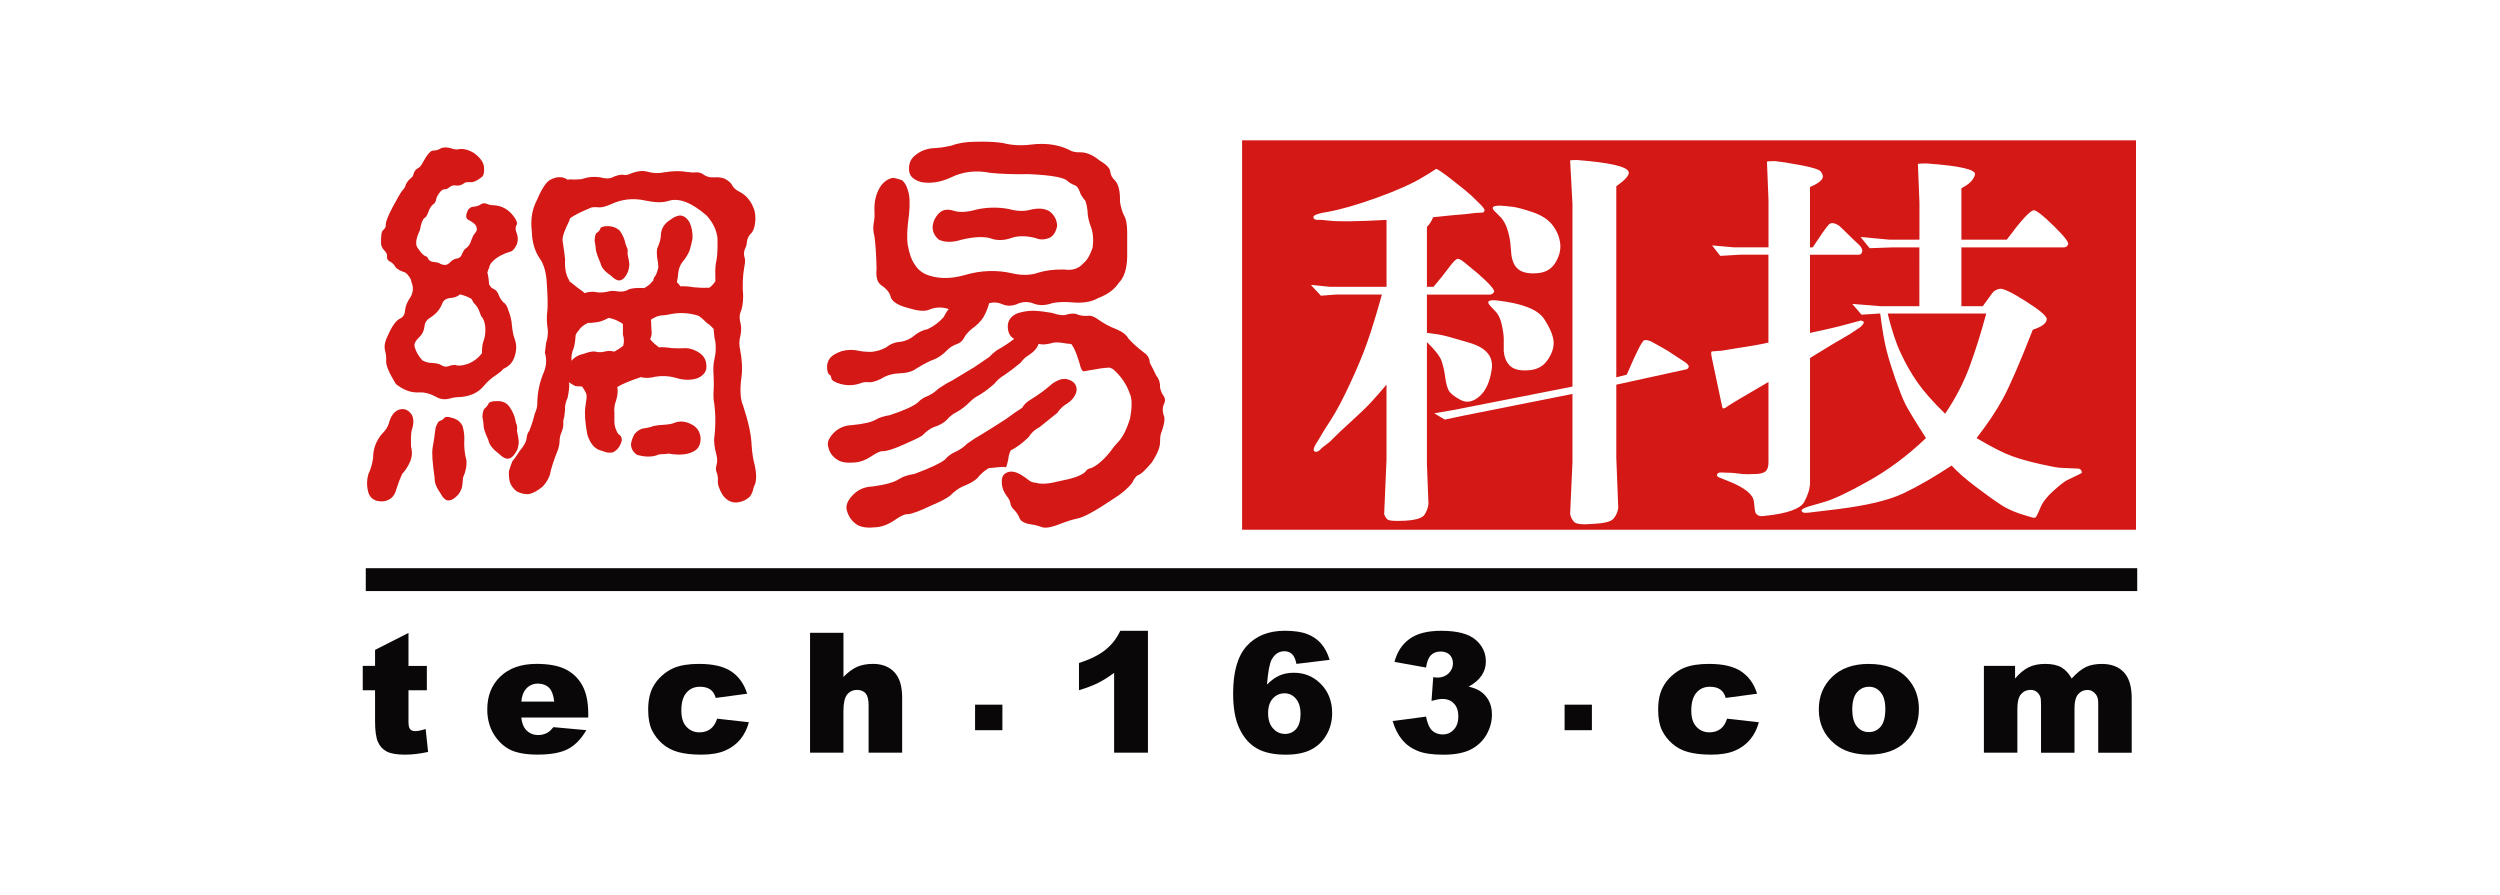 <?xml version="1.0" encoding="utf-8"?>
<!-- Generator: Adobe Illustrator 16.0.0, SVG Export Plug-In . SVG Version: 6.00 Build 0)  -->
<!DOCTYPE svg PUBLIC "-//W3C//DTD SVG 1.1//EN" "http://www.w3.org/Graphics/SVG/1.1/DTD/svg11.dtd">
<svg version="1.1" id="图层_1" xmlns="http://www.w3.org/2000/svg" xmlns:xlink="http://www.w3.org/1999/xlink" x="0px" y="0px"
	 width="100px" height="35.801px" viewBox="0 0 100 35.801" enable-background="new 0 0 100 35.801" xml:space="preserve">
<g>
	<rect fill-rule="evenodd" clip-rule="evenodd" fill="#FFFFFF" width="100" height="35.801"/>
	<g>
		<defs>
			<path id="SVGID_1_" d="M15.002,25.996v0.639H14.51v0.975h0.492v1.22c0,0.388,0.038,0.671,0.113,0.843
				c0.074,0.174,0.192,0.3,0.349,0.385c0.156,0.084,0.402,0.128,0.735,0.128c0.286,0,0.594-0.036,0.925-0.108l-0.098-0.918
				c-0.179,0.057-0.314,0.085-0.415,0.085c-0.109,0-0.185-0.036-0.229-0.11c-0.028-0.049-0.043-0.146-0.043-0.294v-1.229h0.735
				v-0.975h-0.735v-1.32L15.002,25.996z"/>
		</defs>
		<clipPath id="SVGID_2_">
			<use xlink:href="#SVGID_1_"  overflow="visible"/>
		</clipPath>
		<rect x="11.861" y="22.666" clip-path="url(#SVGID_2_)" fill="#090708" width="7.912" height="10.166"/>
	</g>
	<g>
		<defs>
			<path id="SVGID_3_" d="M21.008,27.596c0.128-0.167,0.294-0.252,0.509-0.252c0.183,0,0.331,0.057,0.444,0.166
				c0.111,0.113,0.18,0.297,0.207,0.553h-1.315C20.876,27.855,20.926,27.699,21.008,27.596 M20.015,27.06
				c-0.35,0.334-0.524,0.773-0.524,1.317c0,0.383,0.089,0.713,0.262,0.996c0.175,0.281,0.396,0.488,0.658,0.619
				c0.265,0.127,0.627,0.192,1.09,0.192c0.53,0,0.939-0.075,1.224-0.226c0.285-0.154,0.526-0.403,0.728-0.752l-1.316-0.12
				c-0.083,0.103-0.161,0.177-0.232,0.218c-0.118,0.066-0.243,0.098-0.374,0.098c-0.206,0-0.374-0.074-0.506-0.225
				c-0.092-0.104-0.149-0.264-0.173-0.477h2.678v-0.15c0-0.457-0.076-0.83-0.227-1.115c-0.152-0.285-0.371-0.504-0.66-0.654
				c-0.287-0.149-0.682-0.226-1.181-0.226C20.847,26.556,20.364,26.724,20.015,27.06"/>
		</defs>
		<clipPath id="SVGID_4_">
			<use xlink:href="#SVGID_3_"  overflow="visible"/>
		</clipPath>
		<rect x="16.843" y="23.908" clip-path="url(#SVGID_4_)" fill="#090708" width="9.332" height="8.924"/>
	</g>
	<g>
		<defs>
			<path id="SVGID_5_" d="M26.958,26.717c-0.164,0.068-0.324,0.17-0.48,0.308c-0.154,0.138-0.277,0.294-0.367,0.47
				c-0.122,0.235-0.184,0.533-0.184,0.891c0,0.343,0.051,0.615,0.151,0.822c0.101,0.205,0.24,0.387,0.416,0.542
				c0.178,0.153,0.39,0.267,0.636,0.333c0.246,0.067,0.552,0.103,0.923,0.103c0.381,0,0.698-0.054,0.946-0.159
				c0.248-0.108,0.451-0.257,0.612-0.449c0.158-0.193,0.274-0.423,0.344-0.688l-1.269-0.143c-0.06,0.185-0.149,0.322-0.268,0.414
				c-0.118,0.086-0.267,0.133-0.441,0.133c-0.209,0-0.382-0.076-0.519-0.223s-0.204-0.363-0.204-0.648
				c0-0.321,0.067-0.559,0.206-0.717c0.136-0.158,0.315-0.236,0.537-0.236c0.173,0,0.314,0.038,0.417,0.111
				c0.104,0.076,0.177,0.188,0.215,0.336l1.258-0.168c-0.122-0.388-0.331-0.686-0.629-0.887c-0.3-0.205-0.732-0.306-1.301-0.306
				C27.551,26.556,27.218,26.609,26.958,26.717"/>
		</defs>
		<clipPath id="SVGID_6_">
			<use xlink:href="#SVGID_5_"  overflow="visible"/>
		</clipPath>
		<rect x="23.279" y="23.908" clip-path="url(#SVGID_6_)" fill="#090708" width="9.324" height="8.924"/>
	</g>
	<g>
		<defs>
			<path id="SVGID_7_" d="M32.402,25.314v4.792h1.335v-1.669c0-0.315,0.052-0.533,0.149-0.656c0.102-0.123,0.233-0.185,0.395-0.185
				c0.146,0,0.261,0.048,0.343,0.136c0.078,0.094,0.12,0.246,0.12,0.465v1.909h1.342v-2.207c0-0.456-0.104-0.792-0.312-1.013
				c-0.21-0.222-0.496-0.331-0.858-0.331c-0.246,0-0.457,0.042-0.637,0.121c-0.18,0.08-0.359,0.216-0.541,0.401v-1.764H32.402z"/>
		</defs>
		<clipPath id="SVGID_8_">
			<use xlink:href="#SVGID_7_"  overflow="visible"/>
		</clipPath>
		<rect x="29.754" y="22.666" clip-path="url(#SVGID_8_)" fill="#090708" width="8.979" height="10.09"/>
	</g>
	<g>
		<defs>
			<path id="SVGID_9_" d="M44.811,25.231c-0.141,0.303-0.337,0.556-0.59,0.759c-0.251,0.206-0.604,0.383-1.062,0.529v1.09
				c0.31-0.094,0.567-0.192,0.771-0.295c0.204-0.104,0.416-0.236,0.635-0.401v3.193h1.353v-4.875H44.811z"/>
		</defs>
		<clipPath id="SVGID_10_">
			<use xlink:href="#SVGID_9_"  overflow="visible"/>
		</clipPath>
		<rect x="40.512" y="22.584" clip-path="url(#SVGID_10_)" fill="#090708" width="8.053" height="10.172"/>
	</g>
	<g>
		<defs>
			<path id="SVGID_11_" d="M50.922,29.137c-0.132-0.146-0.198-0.35-0.198-0.609c0-0.256,0.063-0.451,0.189-0.588
				c0.125-0.137,0.281-0.208,0.468-0.208c0.181,0,0.332,0.071,0.453,0.214c0.125,0.141,0.187,0.348,0.187,0.617
				c0,0.264-0.06,0.463-0.176,0.598c-0.12,0.131-0.267,0.196-0.441,0.196C51.214,29.356,51.053,29.285,50.922,29.137 M49.872,25.837
				c-0.366,0.401-0.547,1.034-0.547,1.899c0,0.592,0.084,1.064,0.261,1.424c0.173,0.359,0.405,0.619,0.697,0.781
				c0.289,0.165,0.675,0.246,1.157,0.246c0.4,0,0.731-0.066,0.998-0.199c0.266-0.137,0.474-0.334,0.623-0.596
				c0.15-0.261,0.225-0.549,0.225-0.865c0-0.469-0.147-0.854-0.443-1.16c-0.298-0.305-0.661-0.457-1.088-0.457
				c-0.222,0-0.416,0.038-0.584,0.114c-0.17,0.078-0.333,0.198-0.492,0.359c0.041-0.516,0.106-0.852,0.192-1.008
				c0.122-0.216,0.29-0.326,0.506-0.326c0.121,0,0.222,0.038,0.305,0.114c0.081,0.075,0.14,0.209,0.175,0.392l1.328-0.161
				c-0.076-0.258-0.188-0.471-0.334-0.643c-0.147-0.171-0.331-0.299-0.554-0.386c-0.22-0.088-0.523-0.135-0.906-0.135
				C50.743,25.231,50.238,25.435,49.872,25.837"/>
		</defs>
		<clipPath id="SVGID_12_">
			<use xlink:href="#SVGID_11_"  overflow="visible"/>
		</clipPath>
		<rect x="46.676" y="22.584" clip-path="url(#SVGID_12_)" fill="#090708" width="9.259" height="10.252"/>
	</g>
	<g>
		<defs>
			<path id="SVGID_13_" d="M56.383,25.555c-0.297,0.213-0.498,0.52-0.604,0.921l1.263,0.226c0.035-0.238,0.102-0.405,0.201-0.5
				c0.097-0.095,0.225-0.141,0.383-0.141c0.152,0,0.272,0.045,0.36,0.129c0.087,0.088,0.132,0.205,0.132,0.352
				c0,0.15-0.061,0.283-0.177,0.396c-0.116,0.108-0.263,0.166-0.438,0.166c-0.041,0-0.1-0.005-0.174-0.017l-0.068,0.949
				c0.185-0.051,0.327-0.078,0.432-0.078c0.198,0,0.354,0.062,0.468,0.186c0.115,0.123,0.173,0.293,0.173,0.516
				c0,0.217-0.06,0.393-0.18,0.523c-0.119,0.13-0.268,0.195-0.447,0.195c-0.17,0-0.311-0.053-0.421-0.155
				c-0.111-0.104-0.192-0.29-0.244-0.558l-1.336,0.177c0.089,0.3,0.213,0.546,0.376,0.745c0.163,0.196,0.369,0.346,0.624,0.449
				c0.253,0.104,0.597,0.152,1.034,0.152c0.449,0,0.811-0.069,1.086-0.206c0.274-0.14,0.486-0.339,0.632-0.592
				c0.146-0.257,0.22-0.524,0.22-0.804c0-0.225-0.045-0.414-0.133-0.574c-0.088-0.159-0.211-0.289-0.371-0.387
				c-0.1-0.061-0.241-0.115-0.426-0.16c0.229-0.126,0.401-0.273,0.514-0.44c0.115-0.168,0.172-0.356,0.172-0.563
				c0-0.352-0.14-0.646-0.421-0.88c-0.279-0.233-0.733-0.35-1.362-0.35C57.106,25.231,56.683,25.338,56.383,25.555"/>
		</defs>
		<clipPath id="SVGID_14_">
			<use xlink:href="#SVGID_13_"  overflow="visible"/>
		</clipPath>
		<rect x="53.057" y="22.584" clip-path="url(#SVGID_14_)" fill="#090708" width="9.271" height="10.252"/>
	</g>
	<g>
		<defs>
			<path id="SVGID_15_" d="M67.356,26.717c-0.162,0.068-0.32,0.17-0.479,0.308c-0.154,0.138-0.277,0.294-0.366,0.47
				c-0.123,0.235-0.185,0.533-0.185,0.891c0,0.343,0.052,0.615,0.151,0.822c0.1,0.205,0.239,0.387,0.418,0.542
				c0.175,0.153,0.387,0.267,0.634,0.333c0.246,0.067,0.554,0.103,0.923,0.103c0.383,0,0.698-0.054,0.946-0.159
				c0.248-0.108,0.452-0.257,0.61-0.449c0.161-0.193,0.276-0.423,0.346-0.688l-1.271-0.143c-0.057,0.185-0.146,0.322-0.267,0.414
				c-0.117,0.086-0.266,0.133-0.44,0.133c-0.211,0-0.383-0.076-0.519-0.223c-0.137-0.146-0.205-0.363-0.205-0.648
				c0-0.321,0.07-0.559,0.206-0.717c0.137-0.158,0.316-0.236,0.538-0.236c0.174,0,0.313,0.038,0.417,0.111
				c0.104,0.076,0.177,0.188,0.215,0.336l1.256-0.168c-0.12-0.388-0.33-0.686-0.629-0.887c-0.298-0.205-0.73-0.306-1.299-0.306
				C67.95,26.556,67.618,26.609,67.356,26.717"/>
		</defs>
		<clipPath id="SVGID_16_">
			<use xlink:href="#SVGID_15_"  overflow="visible"/>
		</clipPath>
		<rect x="63.68" y="23.908" clip-path="url(#SVGID_16_)" fill="#090708" width="9.323" height="8.924"/>
	</g>
	<g>
		<defs>
			<path id="SVGID_17_" d="M74.279,29.062c-0.125-0.148-0.188-0.377-0.188-0.686c0-0.307,0.063-0.534,0.189-0.682
				c0.129-0.15,0.288-0.224,0.484-0.224c0.183,0,0.338,0.073,0.461,0.22c0.126,0.148,0.188,0.371,0.188,0.674
				c0,0.32-0.062,0.555-0.185,0.701s-0.282,0.219-0.476,0.219C74.563,29.285,74.405,29.211,74.279,29.062 M73.289,27.071
				c-0.357,0.345-0.537,0.778-0.537,1.309c0,0.571,0.213,1.03,0.638,1.379c0.344,0.284,0.798,0.426,1.358,0.426
				c0.627,0,1.117-0.169,1.474-0.513c0.355-0.34,0.534-0.777,0.534-1.313c0-0.472-0.144-0.872-0.432-1.197
				c-0.355-0.404-0.883-0.605-1.581-0.605C74.135,26.556,73.648,26.729,73.289,27.071"/>
		</defs>
		<clipPath id="SVGID_18_">
			<use xlink:href="#SVGID_17_"  overflow="visible"/>
		</clipPath>
		<rect x="70.104" y="23.908" clip-path="url(#SVGID_18_)" fill="#090708" width="9.299" height="8.924"/>
	</g>
	<g>
		<defs>
			<path id="SVGID_19_" d="M83.439,26.679c-0.173,0.083-0.364,0.235-0.573,0.462c-0.104-0.192-0.236-0.339-0.397-0.438
				c-0.161-0.098-0.383-0.147-0.66-0.147c-0.26,0-0.479,0.045-0.662,0.135c-0.185,0.091-0.364,0.239-0.544,0.45v-0.506h-1.247v3.472
				h1.339v-1.771c0-0.267,0.05-0.456,0.147-0.569c0.1-0.115,0.225-0.172,0.379-0.172c0.095,0,0.177,0.024,0.248,0.08
				c0.07,0.053,0.118,0.124,0.146,0.209c0.019,0.057,0.026,0.158,0.026,0.309v1.915h1.339v-1.792c0-0.25,0.049-0.432,0.144-0.545
				c0.097-0.113,0.223-0.173,0.381-0.173c0.133,0,0.242,0.062,0.332,0.181c0.063,0.078,0.092,0.193,0.092,0.35v1.979h1.339v-2.181
				c0-0.471-0.104-0.816-0.316-1.039c-0.209-0.22-0.5-0.331-0.873-0.331C83.825,26.556,83.611,26.599,83.439,26.679"/>
		</defs>
		<clipPath id="SVGID_20_">
			<use xlink:href="#SVGID_19_"  overflow="visible"/>
		</clipPath>
		<rect x="76.709" y="23.908" clip-path="url(#SVGID_20_)" fill="#090708" width="11.206" height="8.846"/>
	</g>
	<g>
		<defs>
			<rect id="SVGID_21_" x="39.003" y="28.186" width="1.093" height="1.021"/>
		</defs>
		<clipPath id="SVGID_22_">
			<use xlink:href="#SVGID_21_"  overflow="visible"/>
		</clipPath>
		<rect x="36.354" y="25.536" clip-path="url(#SVGID_22_)" fill="#090708" width="6.392" height="6.318"/>
	</g>
	<g>
		<defs>
			<rect id="SVGID_23_" x="62.584" y="28.186" width="1.092" height="1.021"/>
		</defs>
		<clipPath id="SVGID_24_">
			<use xlink:href="#SVGID_23_"  overflow="visible"/>
		</clipPath>
		<rect x="59.935" y="25.536" clip-path="url(#SVGID_24_)" fill="#090708" width="6.39" height="6.318"/>
	</g>
	<g>
		<defs>
			<path id="SVGID_25_" d="M26.993,16.904c-0.08,0.045-0.215,0.072-0.404,0.084c-0.204,0.011-0.351,0.029-0.44,0.051
				c-0.08,0.033-0.187,0.062-0.321,0.086c-0.18,0.009-0.331,0.094-0.455,0.252c-0.078,0.145-0.123,0.279-0.135,0.404
				c0.012,0.178,0.095,0.318,0.253,0.418c0.304,0.08,0.557,0.084,0.76,0.019c0.066-0.033,0.146-0.052,0.236-0.052
				c0.078,0,0.151-0.003,0.22-0.016c0.011-0.011,0.072-0.006,0.186,0.016c0.383,0.047,0.679,0,0.894-0.135
				c0.168-0.1,0.248-0.281,0.236-0.539c-0.033-0.235-0.146-0.402-0.336-0.504c-0.15-0.084-0.298-0.127-0.442-0.127
				C27.158,16.861,27.075,16.876,26.993,16.904 M17.758,16.736c-0.045,0.047-0.1,0.08-0.168,0.104c-0.045,0-0.1,0.088-0.166,0.268
				c-0.049,0.381-0.087,0.65-0.12,0.807c-0.035,0.203-0.005,0.605,0.083,1.211c-0.012,0.169,0.063,0.365,0.22,0.588
				c0.113,0.213,0.227,0.314,0.339,0.303c0.111,0,0.24-0.076,0.386-0.234c0.08-0.111,0.13-0.218,0.153-0.319
				c0.012-0.078,0.023-0.196,0.035-0.354c0.109-0.246,0.158-0.479,0.135-0.705c-0.068-0.248-0.097-0.516-0.083-0.809
				c0.01-0.166-0.014-0.352-0.07-0.555c-0.068-0.145-0.18-0.246-0.338-0.303c-0.117-0.04-0.211-0.061-0.277-0.061
				C17.817,16.676,17.776,16.696,17.758,16.736 M15.97,16.383c-0.203,0.068-0.343,0.258-0.423,0.572
				c-0.043,0.135-0.133,0.27-0.269,0.402c-0.238,0.281-0.354,0.602-0.354,0.961c-0.033,0.247-0.097,0.459-0.187,0.639
				c-0.068,0.234-0.073,0.465-0.017,0.689c0.045,0.201,0.163,0.33,0.354,0.387c0.203,0.046,0.371,0.022,0.506-0.065
				c0.134-0.068,0.23-0.215,0.287-0.438c0.068-0.214,0.14-0.405,0.22-0.573c0.135-0.146,0.243-0.314,0.322-0.504
				c0.077-0.18,0.089-0.377,0.032-0.59c-0.01-0.213-0.005-0.42,0.017-0.621c0.102-0.279,0.102-0.506,0-0.674
				c-0.102-0.137-0.222-0.205-0.359-0.205C16.06,16.363,16.015,16.37,15.97,16.383 M19.532,16.166
				c-0.035,0.068-0.081,0.123-0.135,0.168c-0.045,0.012-0.08,0.116-0.103,0.318c0.034,0.18,0.051,0.311,0.051,0.387
				c0,0.102,0.062,0.285,0.187,0.555c0.031,0.18,0.166,0.359,0.404,0.539c0.182,0.178,0.326,0.246,0.439,0.203
				c0.111-0.033,0.219-0.152,0.32-0.353c0.045-0.146,0.062-0.271,0.05-0.372c-0.012-0.1-0.033-0.225-0.067-0.369
				c0.011-0.078,0.011-0.152,0-0.221c-0.032-0.066-0.057-0.146-0.067-0.235c-0.034-0.168-0.112-0.341-0.235-0.519
				c-0.113-0.148-0.258-0.221-0.439-0.221c-0.026,0-0.052-0.001-0.076-0.001C19.66,16.046,19.553,16.086,19.532,16.166
				 M24.005,9.167c-0.033,0.068-0.08,0.118-0.137,0.151c-0.042,0.012-0.071,0.113-0.083,0.305c0.031,0.18,0.05,0.301,0.05,0.369
				c0.012,0.102,0.075,0.281,0.187,0.539c0.033,0.168,0.169,0.33,0.405,0.486c0.168,0.17,0.305,0.229,0.406,0.188
				c0.109-0.037,0.206-0.146,0.286-0.338c0.045-0.146,0.062-0.265,0.05-0.354c-0.01-0.077-0.035-0.196-0.068-0.353
				c0.012-0.078,0.012-0.146,0-0.203c-0.031-0.066-0.062-0.14-0.083-0.217c-0.033-0.169-0.106-0.337-0.22-0.505
				c-0.113-0.113-0.253-0.173-0.423-0.187c-0.022,0-0.048-0.002-0.069-0.002C24.116,9.047,24.015,9.088,24.005,9.167 M22.941,13.943
				c0.045-0.135,0.072-0.311,0.084-0.537c0.033-0.08,0.079-0.146,0.135-0.203c0.045-0.078,0.129-0.156,0.254-0.232
				c0.012-0.012,0.045-0.029,0.102-0.052c0.111,0,0.236-0.011,0.371-0.033c0.113-0.012,0.265-0.067,0.455-0.168h0.019
				c0.166,0.033,0.314,0.09,0.438,0.168c0.045,0.012,0.083,0.038,0.118,0.085v0.201v0.218c0.033,0.102,0.047,0.213,0.033,0.336
				c-0.01,0.034-0.017,0.067-0.017,0.102c-0.08,0.068-0.196,0.146-0.354,0.234h-0.033c-0.113-0.033-0.232-0.033-0.354,0
				c-0.136,0.035-0.266,0.035-0.389,0c-0.113-0.011-0.258,0.017-0.439,0.085c-0.214,0.045-0.381,0.14-0.504,0.286
				C22.846,14.253,22.874,14.092,22.941,13.943 M24.427,8.174c0.451-0.213,0.917-0.261,1.4-0.149
				c0.371,0.079,0.669,0.085,0.896,0.017c0.417-0.146,0.935,0.05,1.553,0.589c0.248,0.279,0.388,0.579,0.423,0.892
				c0.01,0.381-0.002,0.666-0.035,0.857c-0.043,0.18-0.062,0.393-0.05,0.639v0.234c-0.045,0.068-0.102,0.135-0.17,0.202
				c-0.033,0.013-0.06,0.036-0.085,0.069c-0.01-0.014-0.026-0.018-0.048-0.018c-0.17,0.012-0.357,0.004-0.558-0.016
				c-0.214-0.036-0.396-0.047-0.54-0.036c-0.014-0.032-0.023-0.05-0.035-0.05c-0.033-0.043-0.066-0.084-0.103-0.117
				c0.013-0.066,0.024-0.129,0.036-0.186c0.01-0.279,0.078-0.492,0.201-0.639c0.113-0.133,0.203-0.281,0.271-0.438
				c0.045-0.145,0.083-0.309,0.118-0.487c0.01-0.235-0.028-0.449-0.118-0.639c-0.078-0.146-0.182-0.236-0.307-0.27
				c-0.133-0.033-0.312,0.038-0.538,0.216c-0.202,0.148-0.305,0.35-0.305,0.609c-0.01,0.135-0.062,0.303-0.151,0.502
				c-0.012,0.08-0.012,0.186,0,0.319c0.033,0.181,0.052,0.321,0.052,0.423c-0.033,0.146-0.073,0.258-0.12,0.336
				c-0.043,0.045-0.073,0.105-0.083,0.186c-0.045,0.043-0.085,0.088-0.12,0.133c-0.043,0.045-0.123,0.101-0.234,0.17h-0.017
				c-0.282-0.014-0.483,0.004-0.608,0.051c-0.113,0.078-0.258,0.105-0.438,0.084c-0.148-0.035-0.295-0.027-0.44,0.016
				c-0.18,0.035-0.35,0.035-0.506,0c-0.113-0.01-0.241,0.006-0.39,0.051c-0.01-0.014-0.028-0.027-0.048-0.051
				c-0.148-0.1-0.322-0.234-0.524-0.402l-0.034-0.02v-0.031c-0.135-0.216-0.191-0.494-0.168-0.842
				c-0.012-0.146-0.045-0.398-0.102-0.756c-0.012-0.148,0.078-0.411,0.27-0.791c0.012-0.046,0.021-0.079,0.034-0.103
				c0.146-0.111,0.409-0.246,0.792-0.403c0.012-0.011,0.04-0.022,0.085-0.032c0.078-0.011,0.168-0.011,0.271,0
				c0.01,0,0.021,0.001,0.033,0.001C24.091,8.295,24.235,8.258,24.427,8.174 M25.219,6.947c-0.1,0.046-0.183,0.062-0.251,0.051
				c-0.115-0.031-0.288,0.006-0.524,0.118c-0.102,0.033-0.241,0.028-0.422-0.019c-0.246-0.043-0.501-0.021-0.761,0.068
				c-0.133,0.012-0.235,0.017-0.304,0.017c-0.111-0.01-0.189-0.01-0.236,0c-0.01,0-0.01,0.007,0,0.017
				c-0.201-0.145-0.433-0.149-0.692-0.017c-0.168,0.079-0.348,0.343-0.538,0.792c-0.205,0.381-0.276,0.802-0.22,1.261
				c0.012,0.448,0.118,0.818,0.321,1.107c0.145,0.203,0.235,0.485,0.269,0.843c0.045,0.617,0.057,1.031,0.033,1.246
				c-0.033,0.236-0.026,0.492,0.019,0.771c0.01,0.168-0.012,0.338-0.068,0.506c-0.012,0.076-0.028,0.213-0.05,0.402
				c0.078,0.248,0.066,0.499-0.034,0.759c-0.18,0.414-0.27,0.847-0.27,1.296c0,0.111-0.035,0.24-0.102,0.387
				c-0.045,0.201-0.118,0.43-0.22,0.689c-0.045,0.043-0.08,0.127-0.102,0.25c0,0.146-0.097,0.334-0.288,0.557
				c-0.111,0.18-0.207,0.314-0.286,0.404c-0.044,0.112-0.089,0.24-0.134,0.385c-0.012,0.146,0,0.293,0.033,0.438
				c0.045,0.146,0.14,0.276,0.286,0.388c0.169,0.079,0.327,0.113,0.474,0.102c0.168-0.033,0.353-0.135,0.557-0.303
				c0.134-0.146,0.229-0.304,0.286-0.471c0.047-0.246,0.153-0.579,0.321-0.995c0.047-0.143,0.066-0.256,0.066-0.334
				c0-0.135,0.028-0.264,0.085-0.387c0.047-0.111,0.068-0.22,0.068-0.32c-0.012-0.102,0-0.191,0.035-0.27
				c0.01-0.101,0.021-0.202,0.033-0.303c-0.012-0.133,0.021-0.292,0.1-0.47c0.047-0.215,0.068-0.393,0.068-0.538
				c-0.011-0.034-0.017-0.062-0.017-0.084c0.066,0.045,0.151,0.095,0.253,0.151c0.078,0.01,0.169,0.017,0.271,0.017
				c0.033,0.033,0.066,0.083,0.1,0.149c0.035,0.045,0.062,0.108,0.085,0.187v0.135c-0.012,0.1-0.028,0.218-0.05,0.354
				c-0.035,0.279-0.007,0.648,0.083,1.109c0.113,0.348,0.286,0.557,0.524,0.624c0.102,0.032,0.186,0.06,0.253,0.083
				c0.067,0.01,0.146,0.01,0.235,0c0.148-0.068,0.255-0.186,0.323-0.352c0.078-0.17,0.045-0.299-0.102-0.391
				c-0.035-0.043-0.063-0.101-0.085-0.168c-0.047-0.1-0.068-0.219-0.068-0.35v-0.356c-0.012-0.077-0.005-0.179,0.017-0.302
				c0.102-0.28,0.135-0.504,0.102-0.673l-0.017-0.017c0.168-0.111,0.484-0.246,0.945-0.402h0.017c0.181,0.043,0.37,0.036,0.573-0.02
				c0.271-0.043,0.529-0.032,0.778,0.034c0.348,0.113,0.657,0.118,0.928,0.019c0.235-0.113,0.35-0.27,0.338-0.471
				c0-0.234-0.097-0.418-0.287-0.541c-0.17-0.111-0.343-0.173-0.522-0.184c-0.172,0.011-0.361,0.011-0.574,0
				c-0.203-0.032-0.379-0.045-0.523-0.032l-0.035-0.036c-0.111-0.077-0.213-0.172-0.305-0.283c0-0.035,0.007-0.057,0.019-0.068
				c0.033-0.078,0.045-0.161,0.033-0.254c-0.012-0.145-0.017-0.278-0.017-0.402c0-0.011-0.005-0.029-0.017-0.051
				c0.045-0.043,0.102-0.078,0.168-0.102c0.045-0.031,0.13-0.061,0.253-0.083c0.113,0,0.244-0.017,0.389-0.052
				c0.35-0.066,0.699-0.049,1.048,0.052c0.033,0.012,0.061,0.022,0.084,0.034c0.067,0.045,0.169,0.134,0.304,0.269
				c0.078,0.045,0.168,0.123,0.27,0.235c0.012,0.202,0.033,0.37,0.068,0.505c0.033,0.246,0.021,0.481-0.035,0.705
				c-0.043,0.17-0.055,0.399-0.033,0.69c0.012,0.246,0.012,0.433,0,0.554c-0.01,0.113-0.01,0.237,0,0.371
				c0.08,0.483,0.09,0.976,0.033,1.479c-0.033,0.169-0.005,0.423,0.085,0.76c0.033,0.134,0.033,0.261,0,0.386
				c-0.033,0.102-0.033,0.197,0,0.287c0.045,0.101,0.063,0.217,0.052,0.354c-0.012,0.143,0.057,0.336,0.201,0.57
				c0.137,0.182,0.298,0.274,0.49,0.286c0.213,0,0.406-0.073,0.572-0.218c0.047-0.047,0.092-0.13,0.137-0.253
				c0.01-0.078,0.045-0.18,0.102-0.303c0.045-0.169,0.038-0.392-0.017-0.672c-0.066-0.235-0.113-0.516-0.135-0.841
				c-0.012-0.404-0.125-0.932-0.338-1.58c-0.113-0.248-0.137-0.631-0.069-1.145c0.046-0.305,0.029-0.669-0.051-1.095
				c-0.043-0.18-0.043-0.353,0-0.521c0.047-0.203,0.051-0.376,0.019-0.521c-0.045-0.181-0.052-0.319-0.019-0.423
				c0.08-0.18,0.12-0.408,0.12-0.688c-0.035-0.416-0.019-0.814,0.05-1.195c0.035-0.145,0.035-0.27,0-0.372
				c-0.033-0.1-0.021-0.216,0.035-0.353c0.031-0.043,0.055-0.127,0.066-0.251c0.01-0.112,0.057-0.213,0.135-0.303
				c0.081-0.067,0.135-0.175,0.17-0.321c0.045-0.209,0.045-0.412,0-0.605c-0.102-0.346-0.295-0.599-0.576-0.755
				c-0.168-0.078-0.28-0.18-0.336-0.303c-0.046-0.079-0.141-0.156-0.287-0.237c-0.111-0.044-0.258-0.062-0.439-0.051
				c-0.135,0.012-0.265-0.021-0.389-0.1c-0.077-0.068-0.179-0.102-0.303-0.102c-0.101,0.014-0.231,0.007-0.388-0.016
				c-0.248-0.045-0.548-0.039-0.895,0.016c-0.215,0.047-0.43,0.04-0.641-0.016c-0.076-0.025-0.158-0.037-0.241-0.037
				C25.546,6.844,25.39,6.877,25.219,6.947 M17.642,14.601c-0.068-0.045-0.187-0.073-0.356-0.083c-0.133,0-0.263-0.035-0.388-0.1
				c-0.168-0.184-0.274-0.373-0.319-0.574c-0.012-0.111,0.057-0.234,0.203-0.369c0.111-0.104,0.18-0.248,0.201-0.438
				c0.012-0.137,0.09-0.25,0.236-0.338c0.213-0.135,0.366-0.307,0.456-0.52c0.045-0.146,0.146-0.232,0.304-0.254
				c0.18-0.012,0.313-0.057,0.404-0.136c0-0.009,0.007-0.015,0.017-0.015c0.172,0.045,0.316,0.1,0.439,0.168
				c0.035,0.033,0.057,0.068,0.068,0.1c0.01,0.035,0.04,0.074,0.085,0.119c0.078,0.076,0.14,0.18,0.185,0.303
				c0.034,0.1,0.062,0.17,0.085,0.203c0.079,0.078,0.129,0.218,0.15,0.419c0.012,0.213-0.01,0.393-0.066,0.539
				c-0.045,0.111-0.067,0.27-0.067,0.471v0.032c-0.135,0.18-0.305,0.315-0.508,0.405c-0.199,0.076-0.364,0.104-0.489,0.085
				c-0.078-0.035-0.196-0.023-0.354,0.033c-0.027,0.008-0.054,0.015-0.084,0.015C17.784,14.667,17.716,14.646,17.642,14.601
				 M17.59,5.955c-0.066,0.047-0.151,0.066-0.253,0.066c-0.102-0.01-0.243,0.146-0.423,0.473c-0.066,0.133-0.133,0.213-0.201,0.236
				c-0.078,0.043-0.135,0.116-0.169,0.217c-0.011,0.079-0.05,0.139-0.118,0.186c-0.078,0.066-0.142,0.145-0.187,0.236
				c-0.035,0.111-0.073,0.185-0.118,0.218C16.055,7.653,15.915,7.89,15.7,8.294C15.52,8.64,15.43,8.869,15.43,8.982
				c0.012,0.08-0.022,0.151-0.102,0.22c-0.066,0.045-0.095,0.229-0.085,0.556c0.012,0.102,0.058,0.189,0.138,0.268
				c0.077,0.078,0.11,0.151,0.099,0.219c-0.011,0.099,0.029,0.176,0.119,0.219c0.068,0.033,0.123,0.078,0.168,0.135
				c0.045,0.114,0.165,0.201,0.354,0.27c0.08,0.012,0.153,0.068,0.222,0.168c0.066,0.078,0.106,0.162,0.116,0.252
				c0.08,0.18,0.074,0.365-0.017,0.557c-0.146,0.213-0.225,0.395-0.236,0.551c-0.012,0.17-0.073,0.283-0.185,0.336
				c-0.17,0.07-0.34,0.301-0.509,0.694c-0.111,0.211-0.15,0.402-0.116,0.57c0.045,0.168,0.062,0.313,0.05,0.438
				c-0.011,0.178,0.118,0.487,0.389,0.925c0.305,0.246,0.617,0.359,0.946,0.336c0.201-0.01,0.416,0.045,0.643,0.168
				c0.166,0.102,0.346,0.13,0.537,0.085c0.146-0.045,0.299-0.067,0.457-0.067c0.404-0.033,0.714-0.181,0.928-0.437
				c0.145-0.18,0.326-0.338,0.541-0.473c0.111-0.078,0.196-0.149,0.251-0.22c0.104-0.043,0.198-0.111,0.288-0.199
				c0.136-0.168,0.208-0.376,0.221-0.623c0.01-0.112-0.013-0.245-0.069-0.403c-0.045-0.111-0.078-0.284-0.102-0.521
				c-0.009-0.182-0.061-0.388-0.151-0.625c-0.044-0.146-0.106-0.24-0.187-0.286c-0.078-0.075-0.14-0.173-0.185-0.284
				c-0.045-0.135-0.123-0.225-0.236-0.268c-0.045-0.014-0.085-0.051-0.116-0.119c-0.014-0.012-0.023-0.023-0.035-0.035
				c-0.012-0.166-0.028-0.307-0.052-0.418c-0.012-0.012-0.017-0.033-0.017-0.066c0.012-0.07,0.035-0.131,0.068-0.188
				c0.012-0.102,0.066-0.195,0.168-0.287c0.146-0.145,0.359-0.262,0.643-0.353c0.111-0.011,0.213-0.118,0.303-0.317
				c0.044-0.135,0.044-0.27,0-0.404c-0.067-0.145-0.072-0.265-0.016-0.354c0.045-0.068,0.005-0.185-0.119-0.353
				c-0.203-0.27-0.461-0.416-0.775-0.438c-0.115,0-0.205-0.017-0.271-0.049c-0.1-0.046-0.191-0.041-0.27,0.014
				c-0.067,0.047-0.141,0.073-0.221,0.085c-0.145,0-0.246,0.057-0.303,0.171c-0.078,0.177-0.075,0.295,0.015,0.352
				c0.215,0.111,0.328,0.213,0.34,0.303c0.034,0.078,0.012,0.163-0.066,0.252c-0.045,0.045-0.09,0.129-0.135,0.254
				c-0.047,0.168-0.125,0.284-0.238,0.351c-0.045,0.034-0.085,0.093-0.118,0.169c-0.045,0.146-0.13,0.224-0.253,0.233
				c-0.078,0.013-0.163,0.063-0.253,0.153c-0.101,0.113-0.23,0.128-0.389,0.05c-0.033-0.033-0.111-0.054-0.234-0.066
				c-0.137-0.011-0.22-0.06-0.255-0.149c-0.01-0.047-0.055-0.08-0.135-0.104c-0.078-0.045-0.18-0.162-0.303-0.353
				c-0.068-0.146-0.029-0.37,0.117-0.672c0.045-0.271,0.107-0.433,0.186-0.487c0.045-0.014,0.097-0.092,0.151-0.236
				c0.045-0.135,0.108-0.234,0.187-0.305c0.066-0.031,0.111-0.109,0.135-0.236c0.012-0.064,0.062-0.152,0.151-0.266
				c0.068-0.08,0.137-0.113,0.203-0.104c0.045,0,0.102-0.026,0.169-0.083c0.078-0.066,0.168-0.09,0.27-0.066
				c0.113,0.011,0.213-0.017,0.305-0.085c0.045-0.045,0.135-0.062,0.27-0.05c0.111,0.012,0.26-0.055,0.439-0.201
				c0.079-0.046,0.111-0.169,0.101-0.372c-0.01-0.21-0.151-0.413-0.422-0.604c-0.236-0.135-0.444-0.18-0.624-0.135
				c-0.068,0.012-0.17-0.006-0.305-0.051c-0.067-0.018-0.131-0.027-0.19-0.027C17.734,5.895,17.656,5.914,17.59,5.955"/>
		</defs>
		<clipPath id="SVGID_26_">
			<use xlink:href="#SVGID_25_"  overflow="visible"/>
		</clipPath>
		<rect x="12.033" y="3.244" clip-path="url(#SVGID_26_)" fill="#D31816" width="20.862" height="19.506"/>
	</g>
	<g>
		<defs>
			<path id="SVGID_27_" d="M42.1,15.341c-0.281,0.247-0.58,0.466-0.895,0.657c-0.137,0.078-0.243,0.184-0.321,0.318
				c-0.135,0.08-0.354,0.23-0.656,0.453c-0.385,0.248-0.705,0.451-0.963,0.607c-0.146,0.078-0.34,0.201-0.576,0.369
				c-0.133,0.135-0.286,0.24-0.454,0.32c-0.18,0.076-0.327,0.184-0.438,0.32c-0.182,0.146-0.584,0.336-1.216,0.57
				c-0.27,0.045-0.471,0.111-0.607,0.201c-0.203,0.136-0.562,0.236-1.079,0.304c-0.305,0.012-0.559,0.118-0.76,0.319
				c-0.215,0.215-0.305,0.414-0.271,0.604c0.068,0.271,0.208,0.473,0.424,0.609c0.168,0.1,0.411,0.133,0.724,0.1
				c0.248-0.012,0.508-0.106,0.776-0.288c0.236-0.166,0.406-0.246,0.508-0.234c0.18-0.012,0.5-0.13,0.961-0.353
				c0.35-0.146,0.598-0.275,0.742-0.386c0.181-0.181,0.349-0.303,0.507-0.371c0.281-0.112,0.478-0.225,0.591-0.337
				c0.113-0.146,0.249-0.269,0.407-0.369c0.01-0.011,0.021-0.018,0.031-0.018c0.014-0.012,0.04-0.016,0.085-0.016
				c0.146-0.012,0.26-0.023,0.338-0.034c0.102-0.013,0.196-0.013,0.286,0c0.014-0.013,0.038-0.112,0.085-0.302
				c0.012-0.137,0.045-0.26,0.102-0.37c0.214-0.103,0.45-0.276,0.71-0.524c0.109-0.178,0.258-0.313,0.438-0.402
				c0.215-0.169,0.45-0.359,0.71-0.57c0.1-0.146,0.213-0.26,0.336-0.338c0.248-0.146,0.396-0.33,0.44-0.557
				c0.011-0.232-0.112-0.385-0.372-0.452c-0.037-0.011-0.075-0.017-0.115-0.017C42.435,15.156,42.276,15.219,42.1,15.341
				 M40.699,12.531c-0.247,0.104-0.377,0.27-0.389,0.506c0,0.246,0.078,0.414,0.236,0.504l0.017,0.017
				c-0.213,0.168-0.444,0.317-0.692,0.454c-0.111,0.08-0.213,0.17-0.305,0.27c-0.111,0.078-0.309,0.213-0.59,0.402
				c-0.348,0.213-0.646,0.393-0.894,0.539c-0.146,0.068-0.327,0.175-0.54,0.32c-0.115,0.11-0.248,0.209-0.406,0.285
				c-0.18,0.066-0.32,0.158-0.422,0.27c-0.168,0.146-0.541,0.314-1.113,0.506c-0.247,0.043-0.429,0.1-0.54,0.166
				c-0.182,0.113-0.514,0.193-0.996,0.236c-0.271,0.012-0.501,0.105-0.692,0.285c-0.203,0.201-0.286,0.381-0.253,0.539
				c0.044,0.246,0.168,0.433,0.371,0.557c0.146,0.1,0.366,0.139,0.659,0.115c0.235-0.01,0.472-0.094,0.708-0.252
				c0.215-0.146,0.366-0.211,0.456-0.203c0.168,0,0.46-0.094,0.878-0.285c0.316-0.135,0.544-0.246,0.691-0.334
				c0.168-0.171,0.321-0.283,0.456-0.338c0.248-0.078,0.426-0.18,0.541-0.304c0.111-0.134,0.241-0.233,0.387-0.302
				c0.18-0.102,0.356-0.234,0.524-0.403c0.111-0.112,0.225-0.196,0.336-0.253c0.182-0.1,0.395-0.258,0.642-0.471
				c0.113-0.146,0.248-0.263,0.406-0.354c0.213-0.144,0.434-0.312,0.658-0.502c0.078-0.113,0.178-0.21,0.305-0.286
				c0.213-0.137,0.348-0.287,0.404-0.455h0.033c0.111,0.033,0.276,0.02,0.49-0.034c0.111-0.043,0.314-0.04,0.607,0.017
				c0.08,0,0.146,0.01,0.203,0.035c0.01,0.031,0.038,0.085,0.083,0.15c0.08,0.169,0.153,0.363,0.221,0.59
				c0.045,0.213,0.101,0.322,0.168,0.336c0.068-0.014,0.156-0.028,0.271-0.05c0.102-0.014,0.236-0.035,0.404-0.067
				c0.08-0.013,0.197-0.022,0.354-0.034c0.045,0.012,0.096,0.034,0.151,0.066c0.317,0.281,0.535,0.601,0.658,0.96
				c0.102,0.201,0.106,0.539,0.017,1.008c-0.135,0.449-0.303,0.775-0.506,0.977c-0.08,0.078-0.169,0.191-0.27,0.334
				c-0.28,0.351-0.54,0.574-0.778,0.676c-0.1,0.01-0.178,0.061-0.234,0.148c-0.146,0.146-0.49,0.27-1.031,0.373
				c-0.416,0.109-0.731,0.133-0.944,0.066c-0.08,0-0.156-0.023-0.236-0.066c-0.146-0.113-0.276-0.205-0.389-0.27
				c-0.248-0.137-0.449-0.146-0.607-0.033c-0.102,0.066-0.146,0.193-0.135,0.386c0.01,0.18,0.078,0.353,0.203,0.521
				c0.066,0.078,0.111,0.163,0.135,0.252c0.01,0.112,0.066,0.216,0.168,0.306c0.102,0.109,0.175,0.229,0.219,0.353
				c0.068,0.111,0.222,0.185,0.456,0.218c0.113,0.012,0.265,0.05,0.456,0.118c0.146,0.033,0.36-0.007,0.642-0.118
				s0.529-0.191,0.743-0.237c0.248-0.044,0.719-0.3,1.418-0.771c0.349-0.215,0.606-0.435,0.776-0.657
				c0.068-0.146,0.142-0.248,0.22-0.303c0.102-0.014,0.292-0.186,0.573-0.521c0.215-0.336,0.321-0.6,0.321-0.792
				c0-0.146,0.01-0.263,0.035-0.353c0.145-0.379,0.18-0.634,0.102-0.757c-0.047-0.179-0.037-0.327,0.033-0.452
				c0.045-0.104,0.038-0.198-0.019-0.288c-0.078-0.101-0.128-0.22-0.151-0.353c0.01-0.18-0.04-0.336-0.151-0.471
				c-0.104-0.213-0.187-0.383-0.255-0.504c-0.01-0.17-0.078-0.299-0.201-0.389c-0.281-0.213-0.502-0.41-0.658-0.588
				c-0.08-0.145-0.236-0.27-0.475-0.371c-0.268-0.1-0.526-0.239-0.774-0.419c-0.148-0.101-0.276-0.14-0.39-0.116
				c-0.18,0.008-0.337-0.019-0.472-0.086c-0.146-0.011-0.265,0-0.354,0.034c-0.135,0.045-0.333,0.022-0.589-0.067
				c-0.248-0.045-0.48-0.074-0.693-0.084c-0.026-0.002-0.055-0.002-0.083-0.002C41.119,12.43,40.916,12.463,40.699,12.531
				 M39.078,8.377c-0.383,0.111-0.69,0.13-0.93,0.053c-0.246-0.079-0.444-0.048-0.589,0.099c-0.146,0.146-0.231,0.321-0.253,0.521
				C37.295,9.264,37.38,9.443,37.56,9.59c0.246,0.111,0.544,0.111,0.895,0c0.473-0.115,0.849-0.135,1.131-0.068
				c0.281,0.111,0.586,0.106,0.912-0.018c0.269-0.079,0.578-0.072,0.928,0.018c0.18,0.08,0.371,0.072,0.573-0.018
				c0.146-0.079,0.241-0.235,0.288-0.472c-0.012-0.246-0.118-0.442-0.321-0.589c-0.202-0.111-0.457-0.128-0.76-0.05
				c-0.246,0.066-0.534,0.058-0.861-0.034c-0.194-0.035-0.388-0.054-0.584-0.054C39.533,8.306,39.308,8.328,39.078,8.377
				 M39.01,5.67c-0.371,0-0.703,0.057-0.996,0.166c-0.213,0.047-0.414,0.076-0.605,0.086c-0.316,0.01-0.58,0.107-0.795,0.286
				c-0.178,0.135-0.265,0.326-0.253,0.571c0,0.247,0.165,0.415,0.49,0.505c0.381,0.068,0.775,0.005,1.182-0.185
				c0.483-0.236,1.008-0.298,1.569-0.186c0.416,0.046,0.94,0.062,1.568,0.053c0.915,0.043,1.426,0.138,1.537,0.283
				c0.08,0.069,0.18,0.124,0.305,0.169c0.078,0.045,0.14,0.135,0.186,0.27c0.011,0.066,0.084,0.185,0.22,0.353
				c0.045,0.133,0.071,0.263,0.083,0.389c0,0.177,0.039,0.38,0.12,0.603c0.102,0.248,0.128,0.539,0.083,0.876
				c-0.102,0.303-0.227,0.512-0.371,0.623c-0.181,0.211-0.434,0.297-0.758,0.25c-0.385-0.01-0.729,0.029-1.031,0.121
				c-0.305,0.109-0.652,0.123-1.046,0.033c-0.619-0.146-1.256-0.125-1.908,0.066c-0.506,0.146-0.968,0.156-1.384,0.033
				c-0.281-0.078-0.49-0.236-0.625-0.471c-0.113-0.145-0.203-0.398-0.27-0.758c-0.045-0.28-0.028-0.688,0.05-1.227
				c0.045-0.449,0.028-0.775-0.05-0.977c-0.045-0.168-0.118-0.297-0.22-0.387c-0.102-0.044-0.22-0.077-0.355-0.101
				c-0.112,0.011-0.218,0.057-0.319,0.134c-0.113,0.079-0.208,0.202-0.288,0.372c-0.111,0.234-0.163,0.502-0.151,0.808
				c0.01,0.144,0.007,0.283-0.017,0.42c-0.045,0.199-0.04,0.402,0.017,0.605c0.045,0.336,0.073,0.767,0.085,1.293
				c-0.035,0.347,0.033,0.572,0.203,0.674c0.213,0.145,0.337,0.309,0.37,0.488c0.078,0.178,0.316,0.318,0.709,0.418
				c0.371,0.113,0.642,0.137,0.81,0.066c0.248-0.109,0.513-0.121,0.795-0.031c-0.067,0.078-0.135,0.186-0.202,0.32
				c-0.172,0.201-0.385,0.363-0.643,0.486c-0.18,0.033-0.349,0.113-0.506,0.236c-0.169,0.146-0.36,0.236-0.575,0.27
				c-0.214,0.01-0.405,0.084-0.573,0.22c-0.18,0.1-0.376,0.161-0.591,0.183c-0.213,0-0.395-0.017-0.54-0.05
				c-0.215-0.046-0.428-0.038-0.641,0.017c-0.203,0.066-0.354,0.151-0.456,0.253c-0.113,0.135-0.158,0.291-0.135,0.471
				c0.012,0.114,0.038,0.187,0.083,0.218c0.045,0.014,0.073,0.063,0.084,0.153c0.013,0.078,0.129,0.151,0.355,0.218
				c0.281,0.078,0.558,0.068,0.826-0.031c0.079-0.035,0.187-0.047,0.321-0.035c0.113,0.01,0.276-0.035,0.489-0.139
				c0.203-0.131,0.439-0.204,0.71-0.215c0.314-0.011,0.553-0.078,0.709-0.201c0.18-0.112,0.364-0.213,0.557-0.304
				c0.248-0.078,0.468-0.218,0.659-0.421c0.111-0.113,0.247-0.196,0.403-0.252c0.137-0.044,0.243-0.15,0.321-0.32
				c0.08-0.109,0.17-0.207,0.27-0.285c0.203-0.146,0.354-0.297,0.456-0.455c0.102-0.178,0.181-0.371,0.235-0.57
				c0.18-0.047,0.35-0.035,0.508,0.033c0.213,0.1,0.442,0.088,0.691-0.033c0.215-0.07,0.423-0.057,0.626,0.033
				c0.213,0.066,0.445,0.055,0.693-0.033c0.211-0.047,0.471-0.059,0.773-0.035c0.439,0.045,0.793-0.012,1.066-0.168
				c0.381-0.145,0.656-0.346,0.824-0.605c0.215-0.213,0.326-0.555,0.34-1.025v-1.01c0-0.312-0.047-0.544-0.137-0.688
				c-0.066-0.146-0.118-0.319-0.151-0.522c0.012-0.414-0.057-0.7-0.201-0.857c-0.113-0.101-0.176-0.219-0.188-0.354
				c-0.011-0.133-0.156-0.285-0.439-0.453c-0.248-0.202-0.489-0.309-0.724-0.318c-0.216,0.01-0.379-0.025-0.492-0.104
				c-0.45-0.213-0.966-0.279-1.552-0.201c-0.383,0.045-0.748,0.021-1.098-0.068c-0.218-0.034-0.496-0.053-0.838-0.053
				C39.185,5.666,39.1,5.666,39.01,5.67"/>
		</defs>
		<clipPath id="SVGID_28_">
			<use xlink:href="#SVGID_27_"  overflow="visible"/>
		</clipPath>
		<rect x="30.433" y="3.017" clip-path="url(#SVGID_28_)" fill="#D31816" width="18.819" height="20.738"/>
	</g>
	<g>
		<defs>
			<rect id="SVGID_29_" x="14.631" y="22.729" width="70.858" height="0.913"/>
		</defs>
		<clipPath id="SVGID_30_">
			<use xlink:href="#SVGID_29_"  overflow="visible"/>
		</clipPath>
		<rect x="11.981" y="20.08" clip-path="url(#SVGID_30_)" fill="#090708" width="76.157" height="6.211"/>
	</g>
	<g>
		<defs>
			<path id="SVGID_31_" d="M75.507,12.541c0.154,0.641,0.327,1.166,0.521,1.579c0.191,0.414,0.412,0.8,0.658,1.159
				c0.25,0.362,0.622,0.785,1.119,1.27c0.425-0.627,0.755-1.271,0.993-1.925c0.238-0.655,0.456-1.351,0.652-2.083H75.507z"/>
		</defs>
		<clipPath id="SVGID_32_">
			<use xlink:href="#SVGID_31_"  overflow="visible"/>
		</clipPath>
		<rect x="72.858" y="9.895" clip-path="url(#SVGID_32_)" fill="#D31816" width="9.241" height="9.303"/>
	</g>
	<g>
		<defs>
			<path id="SVGID_33_" d="M60.974,14.816c-0.27,0-0.469-0.069-0.599-0.209s-0.205-0.328-0.225-0.565v-0.526
				c-0.01-0.174-0.04-0.359-0.085-0.557c-0.048-0.196-0.118-0.352-0.211-0.464l-0.217-0.233c-0.196-0.194-0.124-0.275,0.217-0.246
				c1.026,0.113,1.661,0.361,1.911,0.742c0.247,0.383,0.376,0.697,0.381,0.945c0.003,0.246-0.089,0.498-0.281,0.748
				c-0.184,0.246-0.464,0.365-0.845,0.365C61.005,14.816,60.988,14.816,60.974,14.816 M60.707,10.747
				c-0.123-0.103-0.204-0.271-0.247-0.511l-0.047-0.527c-0.02-0.174-0.062-0.357-0.123-0.549c-0.062-0.189-0.146-0.341-0.248-0.455
				l-0.218-0.219c-0.093-0.081-0.13-0.145-0.108-0.192c0.019-0.047,0.118-0.068,0.295-0.068c0.165,0.012,0.331,0.026,0.497,0.047
				c0.165,0.019,0.431,0.091,0.8,0.214c0.366,0.125,0.636,0.303,0.807,0.536c0.17,0.229,0.269,0.478,0.295,0.735
				c0.024,0.258-0.045,0.516-0.21,0.773c-0.166,0.258-0.422,0.391-0.769,0.4c-0.026,0.002-0.055,0.004-0.081,0.004
				C61.045,10.936,60.832,10.871,60.707,10.747 M52.535,8.689c-0.007-0.062,0.105-0.119,0.334-0.171l0.248-0.045
				c0.517-0.093,1.176-0.282,1.979-0.572c0.8-0.29,1.421-0.567,1.856-0.837l0.232-0.139l0.265-0.172
				c0.06,0.014,0.284,0.166,0.667,0.465c0.383,0.301,0.629,0.502,0.737,0.604c0.109,0.104,0.228,0.222,0.357,0.348
				c0.13,0.13,0.186,0.214,0.171,0.256s-0.04,0.067-0.069,0.077l-0.295,0.015l-0.404,0.048l-0.528,0.045l-0.761,0.078
				c-0.053,0.145-0.135,0.274-0.247,0.387v2.397h0.263c0.237-0.279,0.442-0.534,0.613-0.765c0.172-0.232,0.288-0.35,0.352-0.355
				c0.06-0.004,0.157,0.047,0.292,0.16l0.527,0.435c0.468,0.413,0.679,0.655,0.637,0.729c-0.039,0.071-0.098,0.106-0.169,0.106
				h-2.515v1.533c0.164,0.02,0.331,0.043,0.497,0.068c0.164,0.027,0.572,0.137,1.226,0.334c0.652,0.197,0.941,0.546,0.87,1.05
				c-0.073,0.507-0.239,0.872-0.497,1.091c-0.26,0.225-0.515,0.268-0.762,0.132c-0.248-0.134-0.404-0.26-0.466-0.378
				c-0.062-0.119-0.108-0.299-0.14-0.543c-0.03-0.24-0.082-0.455-0.146-0.641c-0.068-0.187-0.263-0.435-0.582-0.744v4.891
				l0.062,1.593c-0.021,0.153-0.077,0.296-0.163,0.426c-0.09,0.13-0.341,0.206-0.762,0.233c-0.418,0.022-0.659,0.006-0.722-0.056
				c-0.062-0.062-0.104-0.133-0.125-0.214l0.093-2.168v-3.004c-0.239,0.279-0.44,0.515-0.612,0.699
				c-0.171,0.185-0.429,0.436-0.776,0.75s-0.575,0.529-0.684,0.643c-0.108,0.112-0.189,0.189-0.239,0.23l-0.265,0.201l-0.093,0.094
				c-0.083,0.072-0.153,0.09-0.21,0.053c-0.058-0.035-0.04-0.135,0.054-0.301l0.093-0.141l0.156-0.264
				c0-0.01,0.116-0.193,0.35-0.556c0.232-0.359,0.49-0.849,0.774-1.462c0.285-0.613,0.515-1.162,0.684-1.648
				c0.172-0.484,0.366-1.117,0.584-1.902h-1.848l-0.591,0.047l-0.403-0.433l0.76,0.076h2.267V8.796
				c-1.127,0.063-1.888,0.073-2.281,0.032l-0.31-0.032h-0.188C52.588,8.786,52.538,8.751,52.535,8.689 M76.778,9.586V8.102
				l-0.062-1.547c0.072-0.011,0.182-0.018,0.326-0.018c1.357,0.094,2.01,0.246,1.956,0.451c-0.052,0.206-0.231,0.386-0.542,0.541
				v2.057h1.816c0.58-0.783,0.941-1.176,1.086-1.176c0.114,0.012,0.381,0.223,0.8,0.635c0.421,0.413,0.608,0.656,0.567,0.736
				c-0.042,0.078-0.094,0.114-0.156,0.114h-4.113v2.354h0.854l0.372-0.513c0.071-0.104,0.177-0.162,0.312-0.184
				c0.134-0.022,0.479,0.145,1.032,0.495c0.553,0.351,0.835,0.587,0.845,0.71c0,0.166-0.185,0.31-0.559,0.433
				c-0.527,1.344-0.925,2.261-1.194,2.754c-0.27,0.495-0.62,1.021-1.056,1.579c0.612,0.361,1.081,0.602,1.412,0.72
				s0.717,0.226,1.159,0.325c0.438,0.098,0.708,0.146,0.813,0.146l0.698,0.03c0.052,0.011,0.088,0.036,0.109,0.078
				c0.019,0.04,0.027,0.069,0.023,0.085c-0.007,0.016-0.076,0.055-0.209,0.116l-0.39,0.187c-0.115,0.061-0.298,0.206-0.551,0.433
				c-0.254,0.226-0.427,0.456-0.521,0.688c-0.093,0.23-0.158,0.355-0.192,0.373c-0.037,0.013-0.104,0.006-0.195-0.027
				c-0.499-0.133-0.891-0.295-1.179-0.485c-0.291-0.19-0.637-0.439-1.034-0.742c-0.399-0.302-0.712-0.58-0.94-0.828
				c-0.703,0.464-1.349,0.835-1.933,1.114c-0.585,0.277-1.474,0.489-2.662,0.634l-0.762,0.093c-0.3,0.041-0.48,0.057-0.543,0.047
				c-0.062-0.012-0.095-0.038-0.101-0.085c-0.005-0.046,0.084-0.103,0.272-0.163l0.589-0.17c0.382-0.103,0.984-0.385,1.801-0.844
				c0.818-0.456,1.589-1.033,2.313-1.725c-0.457-0.711-0.731-1.17-0.83-1.369c-0.1-0.201-0.223-0.513-0.374-0.937
				c-0.149-0.423-0.271-0.812-0.364-1.167c-0.093-0.358-0.181-0.86-0.263-1.51l-0.747,0.047l-0.372-0.432l1.133,0.093h1.553V9.896
				h-1.086l-0.901,0.032L74.42,9.479l1.148,0.107H76.778z M70.74,9.896V8.008l-0.062-1.547c0.062-0.01,0.169-0.017,0.325-0.017
				c0.227,0.023,0.574,0.077,1.04,0.165s0.729,0.174,0.791,0.254c0.062,0.084,0.089,0.162,0.078,0.232
				c-0.029,0.123-0.202,0.254-0.512,0.387v2.413h0.108c0.331-0.504,0.544-0.807,0.637-0.905c0.092-0.098,0.232-0.084,0.419,0.039
				c0.083,0.072,0.201,0.186,0.357,0.341c0.155,0.154,0.291,0.288,0.411,0.394c0.12,0.107,0.171,0.207,0.156,0.297
				c-0.017,0.086-0.066,0.129-0.148,0.129h-1.94v3.127c0.579-0.126,0.968-0.211,1.164-0.264l0.527-0.141l0.343-0.092
				c0.113,0.021,0.145,0.067,0.093,0.139c-0.052,0.073-0.119,0.137-0.203,0.185L74,13.361l-0.714,0.418l-0.885,0.542v4.981
				c0,0.228-0.075,0.482-0.227,0.767c-0.149,0.282-0.673,0.472-1.575,0.565c-0.134,0.02-0.226,0.014-0.271-0.019
				c-0.049-0.028-0.082-0.058-0.102-0.091c-0.02-0.03-0.045-0.184-0.07-0.456c-0.024-0.272-0.334-0.536-0.924-0.782l-0.42-0.17
				c-0.103-0.031-0.147-0.076-0.131-0.133c0.015-0.057,0.064-0.084,0.147-0.084l0.466,0.016l0.418,0.047
				c0.073,0.008,0.229,0.008,0.467,0c0.205,0,0.352-0.035,0.435-0.102s0.125-0.186,0.125-0.363v-3.219
				c-0.684,0.402-1.062,0.625-1.133,0.665l-0.436,0.263l-0.155,0.109c-0.053,0.021-0.085,0.027-0.103,0.016
				c-0.014-0.008-0.032-0.078-0.054-0.199l-0.374-1.766c-0.03-0.143-0.042-0.229-0.038-0.256c0.007-0.026,0.013-0.043,0.024-0.053
				l0.402-0.03l0.576-0.095c0.684-0.102,1.11-0.182,1.289-0.23v-3.514h-1.118l-0.809,0.047l-0.327-0.419l0.871,0.078H70.74z
				 M57.371,16.533l0.807-0.14l4.72-0.929V8.147l-0.093-1.733c0.052-0.01,0.145-0.013,0.281-0.013
				c1.312,0.103,2.002,0.259,2.063,0.479c0.032,0.123-0.134,0.313-0.497,0.57v7.644l0.419-0.108c0.383-0.898,0.617-1.357,0.7-1.377
				c0.082-0.02,0.19,0.005,0.324,0.076c0.321,0.177,0.524,0.291,0.607,0.343l0.589,0.386c0.188,0.113,0.272,0.201,0.258,0.264
				c-0.015,0.061-0.066,0.098-0.148,0.107l-2.749,0.602v2.926l0.078,2.01c-0.029,0.176-0.098,0.322-0.201,0.436
				c-0.104,0.113-0.394,0.18-0.871,0.201c-0.393,0.031-0.627,0-0.705-0.094c-0.078-0.093-0.128-0.193-0.148-0.307l0.093-2.061v-2.74
				l-4.362,0.869l-0.745,0.156L57.371,16.533z M49.684,21.189H85.44V5.613H49.684V21.189z"/>
		</defs>
		<clipPath id="SVGID_34_">
			<use xlink:href="#SVGID_33_"  overflow="visible"/>
		</clipPath>
		<rect x="47.036" y="2.965" clip-path="url(#SVGID_34_)" fill="#D31816" width="41.054" height="20.873"/>
	</g>
</g>
</svg>

